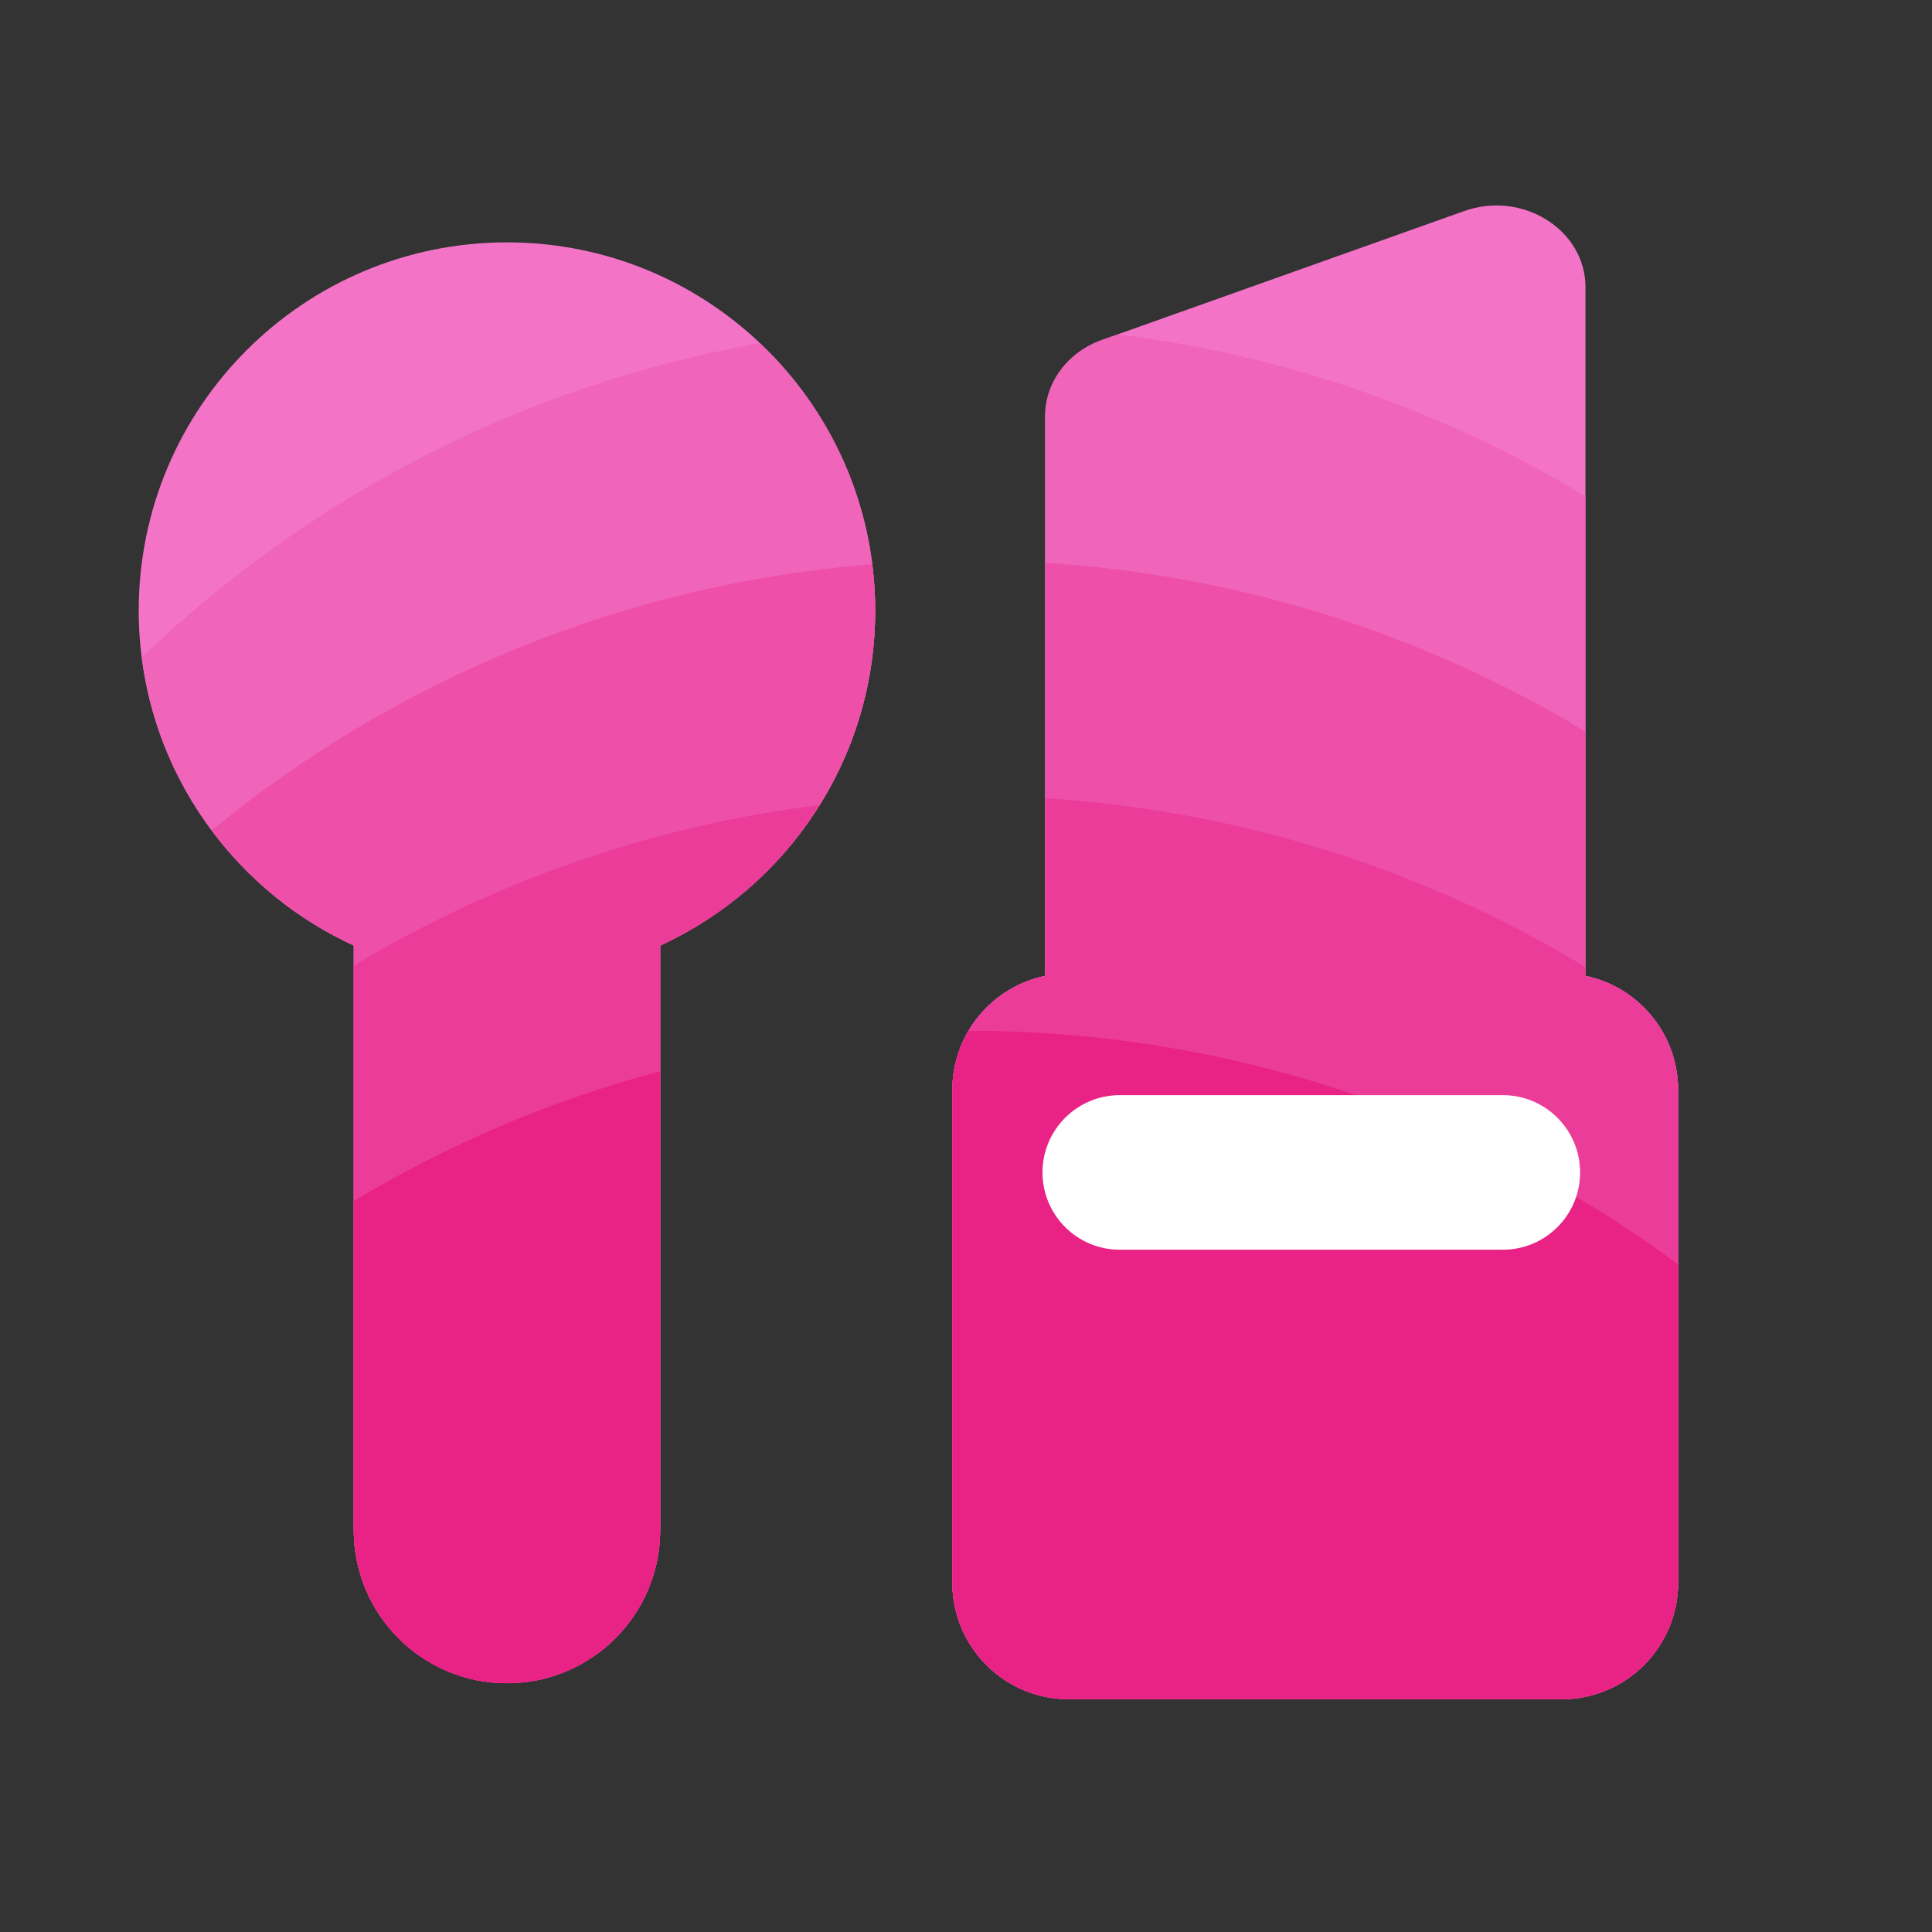 <?xml version="1.0" standalone="no"?><!DOCTYPE svg PUBLIC "-//W3C//DTD SVG 1.1//EN" "http://www.w3.org/Graphics/SVG/1.1/DTD/svg11.dtd"><svg t="1637064562699" class="icon" viewBox="0 0 1024 1024" version="1.1" xmlns="http://www.w3.org/2000/svg" p-id="1915" xmlns:xlink="http://www.w3.org/1999/xlink" width="200" height="200"><rect x="0" y="0" width="1024" height="1024" fill="#333333" stroke="none"/><defs><style type="text/css"></style></defs><path d="M463.872 323.635c0-107.776-87.398-195.174-195.174-195.174S73.523 215.859 73.523 323.635c0 78.797 46.746 146.637 113.971 177.459v309.76c0 44.851 36.352 81.203 81.203 81.203s81.203-36.352 81.203-81.203v-309.76C417.126 470.323 463.872 402.483 463.872 323.635z" fill="#F374C7" p-id="1916"></path><path d="M187.494 501.146v309.76c0 44.851 36.352 81.203 81.203 81.203s81.203-36.352 81.203-81.203v-309.76C417.126 470.323 463.872 402.483 463.872 323.635c0-55.859-23.501-106.189-61.082-141.722-126.003 22.17-239.053 81.562-327.629 166.451 8.602 68.096 52.224 125.235 112.333 152.781z" fill="#F064BA" p-id="1917"></path><path d="M840.346 517.222V152.269c0-30.464-33.382-51.405-64.307-40.397l-191.898 68.301c-18.176 6.451-30.157 22.528-30.157 40.397v296.653c-28.058 5.786-49.203 30.669-49.203 60.467v261.171c0 34.099 27.648 61.747 61.747 61.747h261.171c34.099 0 61.747-27.648 61.747-61.747v-261.171c0.051-29.798-21.043-54.63-49.101-60.467z" fill="#F374C7" p-id="1918"></path><path d="M592.486 177.203l-8.397 2.97c-18.176 6.451-30.157 22.528-30.157 40.397v296.653c-28.058 5.786-49.203 30.669-49.203 60.467v261.171c0 34.099 27.648 61.747 61.747 61.747h261.171c34.099 0 61.747-27.648 61.747-61.747v-261.171c0-29.798-21.094-54.682-49.203-60.467V262.963c-73.933-44.749-157.901-74.547-247.706-85.76z" fill="#F064BA" p-id="1919"></path><path d="M187.494 501.146v309.76c0 44.851 36.352 81.203 81.203 81.203s81.203-36.352 81.203-81.203v-309.76C417.126 470.323 463.872 402.483 463.872 323.635c0-8.346-0.563-16.538-1.587-24.576-132.352 10.547-253.235 61.645-350.106 141.056 19.507 26.163 45.312 47.309 75.315 61.03zM553.984 298.291v218.931c-28.058 5.786-49.203 30.669-49.203 60.467v261.171c0 34.099 27.648 61.747 61.747 61.747h261.171c34.099 0 61.747-27.648 61.747-61.747v-261.171c0-29.798-21.094-54.682-49.203-60.467v-129.536c-84.48-51.046-181.965-82.79-286.259-89.395z" fill="#EE4FA8" p-id="1920"></path><path d="M187.494 511.846v299.11c0 44.851 36.352 81.203 81.203 81.203s81.203-36.352 81.203-81.203v-309.76a196.076 196.076 0 0 0 84.429-74.445 627.901 627.901 0 0 0-246.835 85.094zM553.984 423.066v94.208c-28.058 5.786-49.203 30.669-49.203 60.467v261.171c0 34.099 27.648 61.747 61.747 61.747h261.171c34.099 0 61.747-27.648 61.747-61.747v-261.171c0-29.798-21.094-54.682-49.203-60.467v-4.762c-84.48-51.098-181.965-82.842-286.259-89.446z" fill="#EB3C99" p-id="1921"></path><path d="M187.494 636.621v174.336c0 44.851 36.352 81.203 81.203 81.203s81.203-36.352 81.203-81.203V567.808c-57.805 15.36-112.384 38.707-162.406 68.813zM513.382 546.355s-0.051 0 0 0a61.307 61.307 0 0 0-8.602 31.334v261.171c0 34.099 27.648 61.747 61.747 61.747h261.171c34.099 0 61.747-27.648 61.747-61.747V670.208c-105.114-77.773-235.213-123.853-376.064-123.853z" fill="#E92385" p-id="1922"></path><path d="M796.518 662.374h-203.008c-22.63 0-40.96-18.33-40.96-40.96s18.33-40.96 40.96-40.96h203.008c22.63 0 40.96 18.33 40.96 40.96s-18.33 40.96-40.96 40.96z" fill="#FFFFFF" p-id="1923"></path></svg>